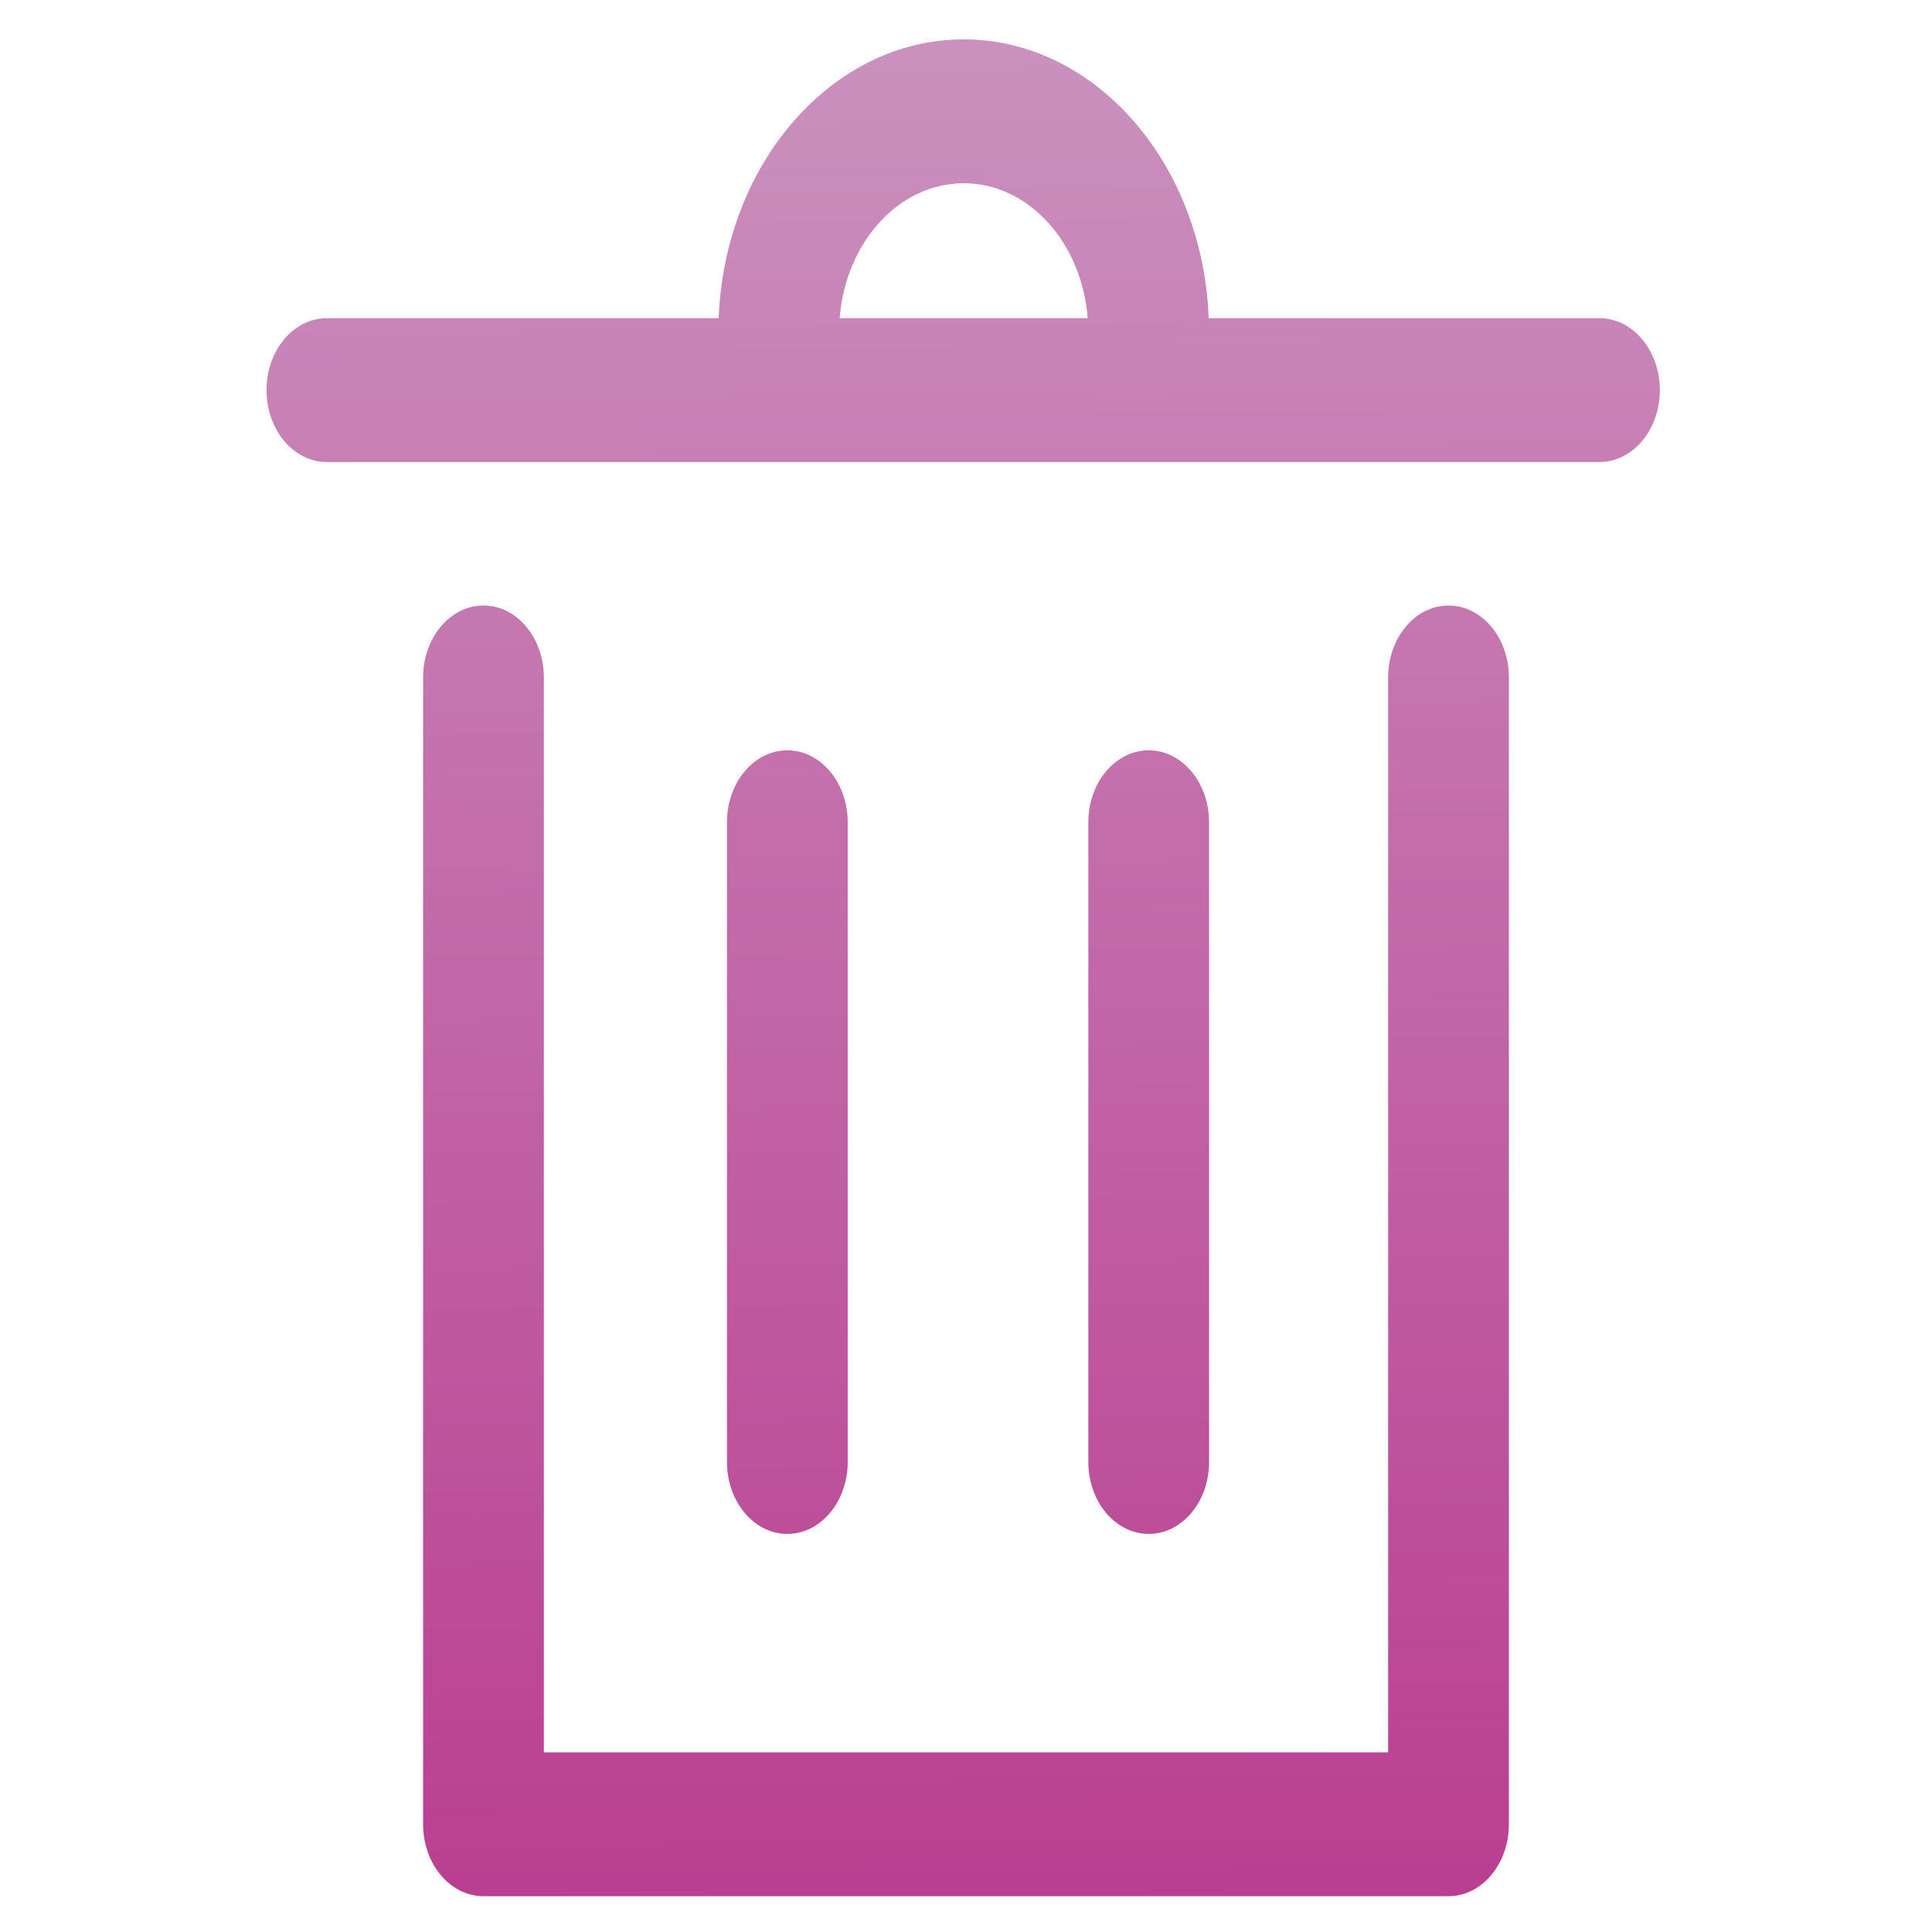 <?xml version="1.0" encoding="UTF-8" standalone="no"?>
<svg
   xmlns:dc="http://purl.org/dc/elements/1.1/"
   xmlns:cc="http://creativecommons.org/ns#"
   xmlns:rdf="http://www.w3.org/1999/02/22-rdf-syntax-ns#"
   xmlns:svg="http://www.w3.org/2000/svg"
   xmlns="http://www.w3.org/2000/svg"
   xmlns:xlink="http://www.w3.org/1999/xlink"
   class="icon"
   style="width: 1em; height: 1em;vertical-align: middle;fill: currentColor;overflow: hidden;"
   viewBox="0 0 1024 1024"
   version="1.1"
   id="svg1202">
  <defs
     id="defs1206">
    <linearGradient
       id="linearGradient10464">
      <stop
         id="stop10460"
         offset="0"
         style="stop-color:#CA91BE;stop-opacity:1" />
      <stop
         id="stop10462"
         offset="1"
         style="stop-color:#BA3E91;stop-opacity:1" />
    </linearGradient>
    <linearGradient
       id="linearGradient1783">
      <stop
         style="stop-color:#656565;stop-opacity:1"
         offset="0"
         id="stop1779" />
      <stop
         style="stop-color:#000000;stop-opacity:1"
         offset="1"
         id="stop1781" />
    </linearGradient>
    <radialGradient
       xlink:href="#linearGradient1783"
       id="radialGradient1785"
       cx="527.851"
       cy="570.033"
       fx="527.851"
       fy="570.033"
       r="369.243"
       gradientTransform="matrix(0.979,-0.016,0.026,1.567,-9.889,-292.858)"
       gradientUnits="userSpaceOnUse" />
    <linearGradient
       gradientUnits="userSpaceOnUse"
       y2="1008.081"
       x2="524.102"
       y1="23.937"
       x1="513.759"
       id="linearGradient10466"
       xlink:href="#linearGradient10464" />
  </defs>
  <path
     d="M 847.743,168.635 H 640.639 C 637.507,86.522 580.462,20.865 510.781,20.865 441.1,20.865 384.055,86.522 380.923,168.635 H 173.256 c -17.673,0 -32,17.069 -32,38.125 0,21.056 14.327,38.125 32,38.125 h 674.487 c 17.673,0 32,-17.069 32,-38.125 0,-21.056 -14.327,-38.125 -32,-38.125 z M 510.781,97.115 c 34.379,0 62.689,31.484 65.718,71.52 H 445.064 c 3.029,-40.035 31.338,-71.52 65.717,-71.52 z M 767.743,320.943 c -17.673,0 -32,17.069 -32,38.125 v 569.703 H 288.256 v -569.703 c 0,-21.056 -14.327,-38.125 -32,-38.125 -17.673,0 -32,17.069 -32,38.125 v 607.829 c 0,21.056 14.327,38.125 32,38.125 h 511.487 c 17.673,0 32,-17.069 32,-38.125 V 359.068 c 0,-21.056 -14.327,-38.125 -32,-38.125 z M 449.306,774.887 V 435.817 c 0,-21.056 -14.327,-38.125 -32,-38.125 -17.673,0 -32,17.069 -32,38.125 V 774.885 c 0,21.056 14.327,38.125 32,38.125 17.673,0 32,-17.068 32,-38.124 z m 191.534,0 V 435.817 c 0,-21.056 -14.327,-38.125 -32,-38.125 -17.673,0 -32,17.069 -32,38.125 V 774.885 c 0,21.056 14.327,38.125 32,38.125 17.673,0 32,-17.068 32,-38.124 z"
     id="path1200"
     style="stroke-width:1.092;stroke:none;fill-opacity:1;fill:url(#linearGradient10466)" />
</svg>
